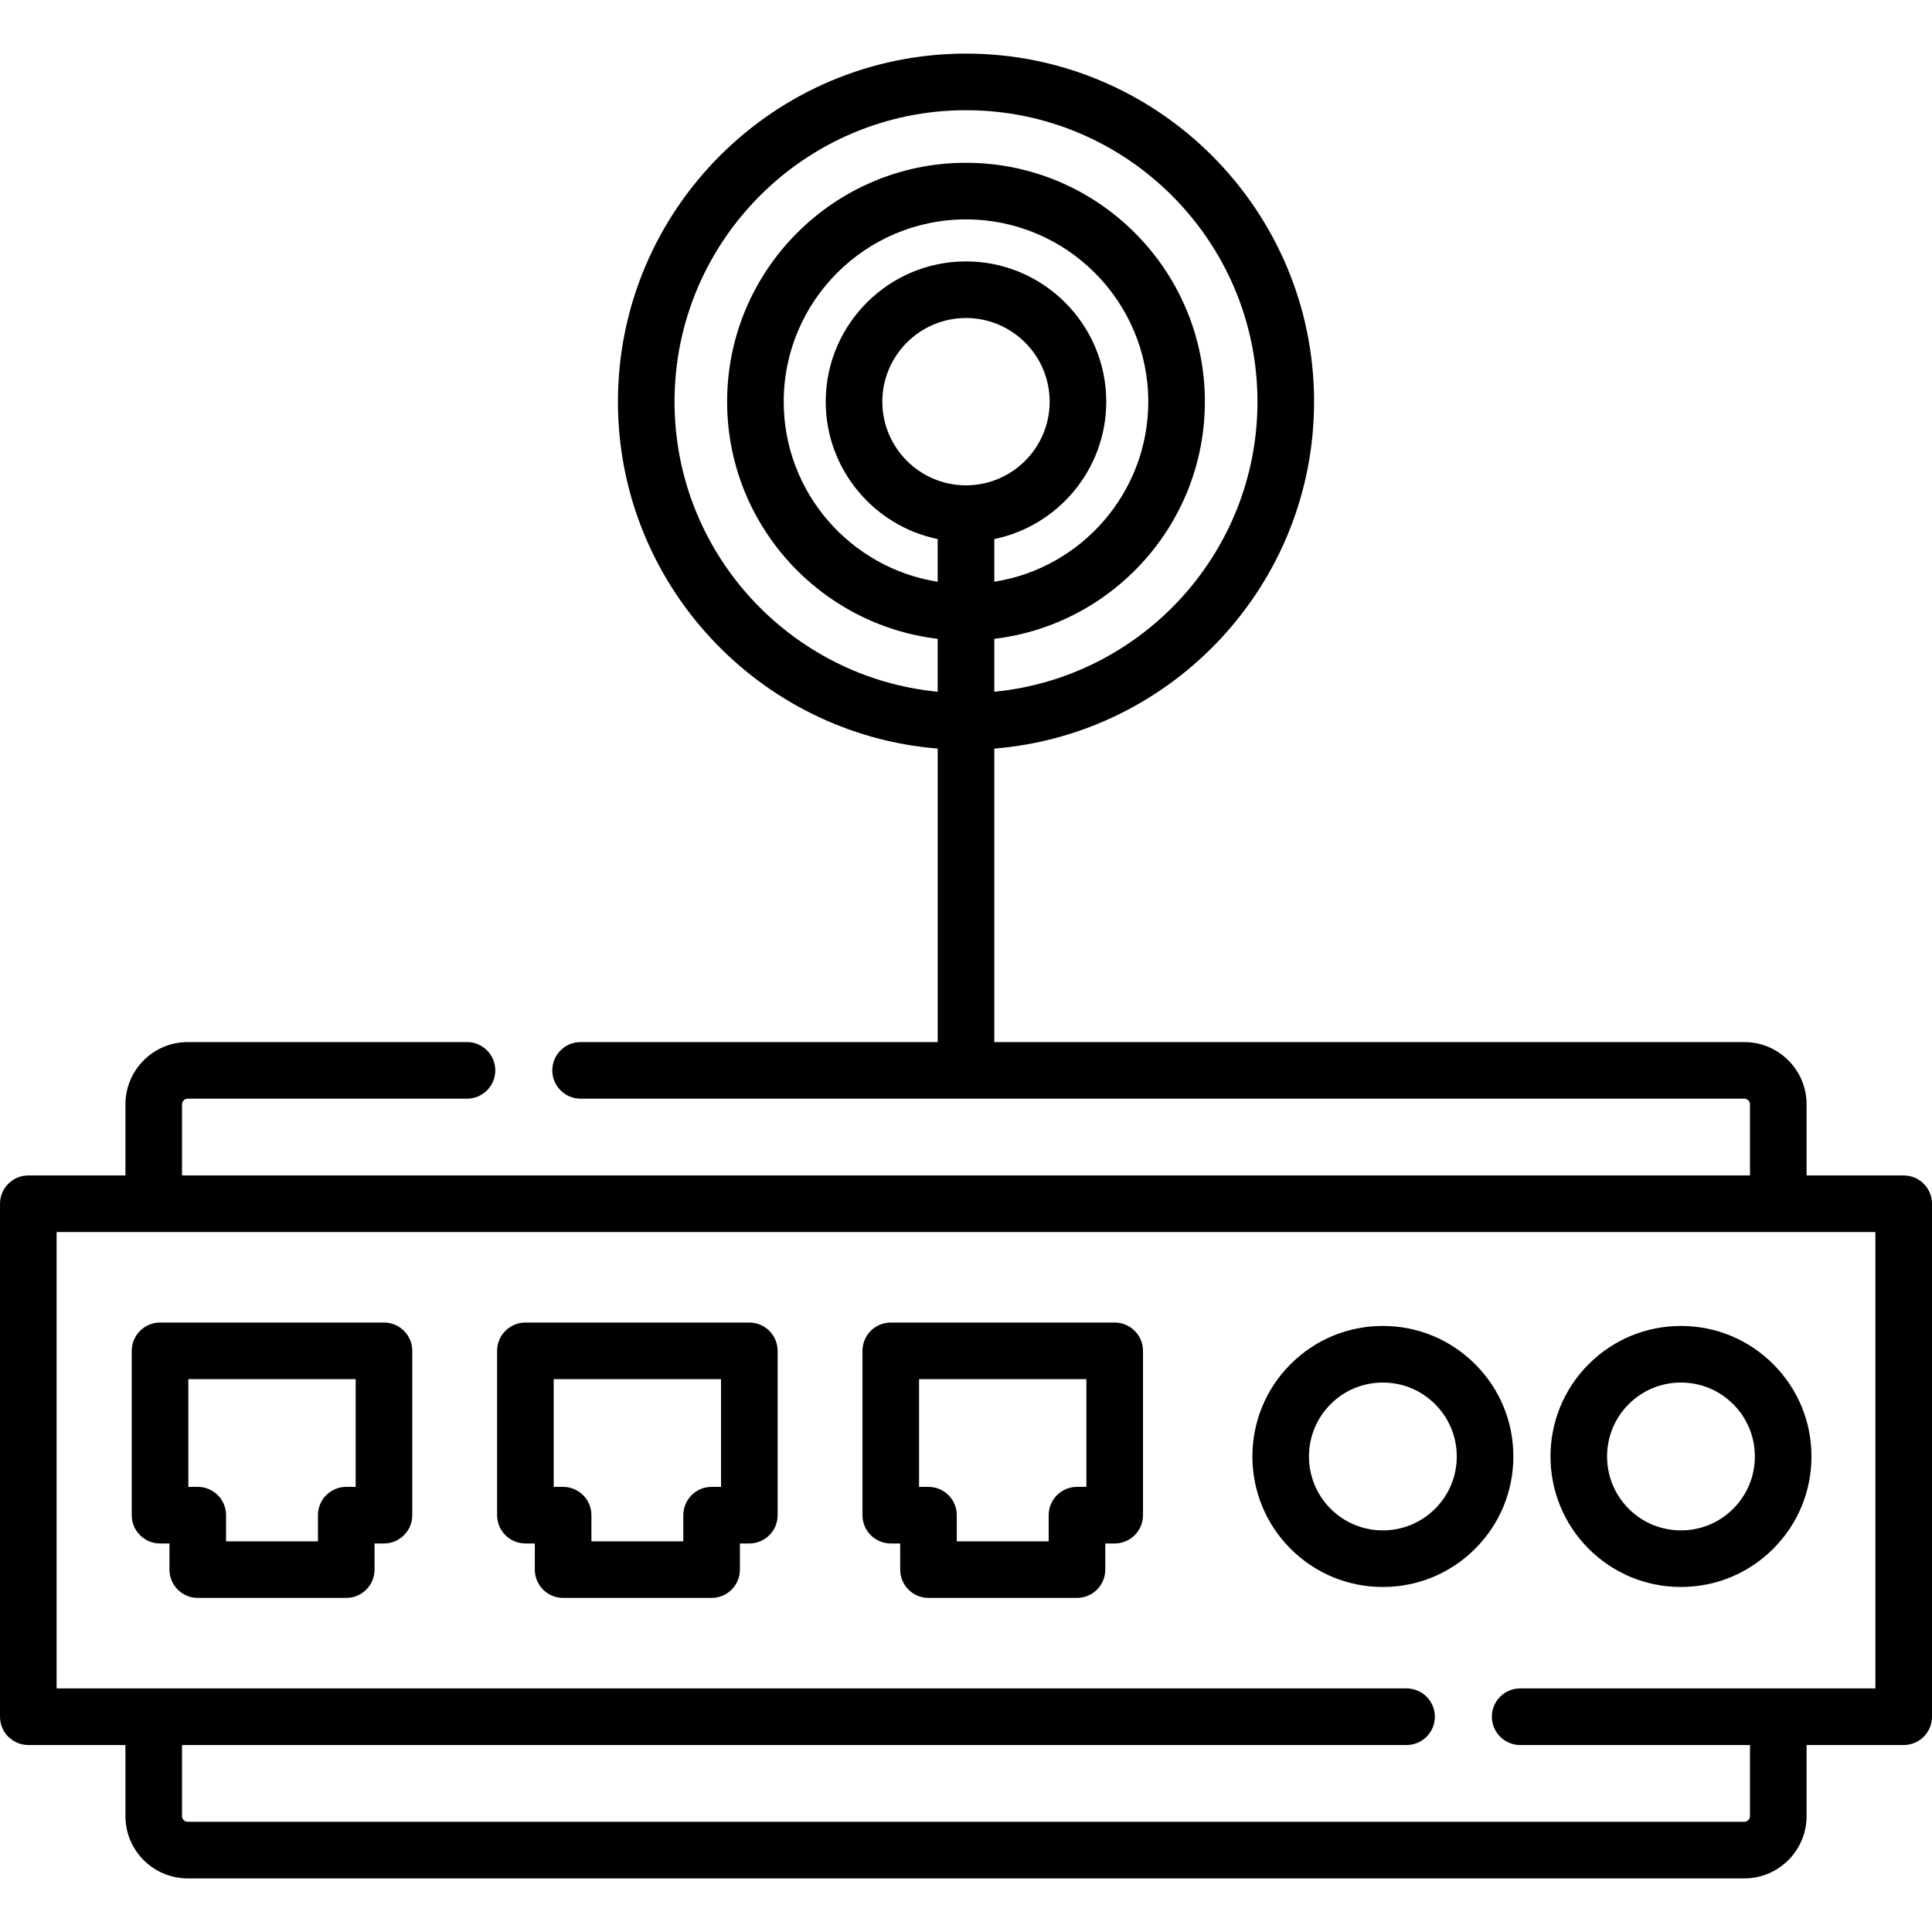 <svg id="Capa_1" enable-background="new 0 0 512 512" height="512" viewBox="0 0 512 512" width="512" xmlns="http://www.w3.org/2000/svg"><path d="m504.5 311.507h-25.738v-18.846c0-9.098-7.402-16.5-16.5-16.5h-198.762v-77.778c47.368-3.83 84.742-43.599 84.742-91.936 0-50.862-41.379-92.242-92.242-92.242s-92.242 41.379-92.242 92.242c0 48.337 37.374 88.106 84.742 91.936v77.778h-94.638c-4.142 0-7.5 3.358-7.5 7.5s3.358 7.5 7.5 7.5h308.4c.813 0 1.5.687 1.5 1.5v18.846h-415.524v-18.846c0-.813.687-1.5 1.5-1.5h74.016c4.142 0 7.5-3.358 7.5-7.5s-3.358-7.5-7.5-7.5h-74.016c-9.098 0-16.5 7.402-16.5 16.5v18.846h-25.738c-4.142 0-7.5 3.358-7.5 7.5v135.941c0 4.142 3.358 7.5 7.5 7.5h25.738v18.846c0 9.098 7.402 16.5 16.5 16.5h412.524c9.098 0 16.5-7.402 16.5-16.5v-18.846h25.738c4.142 0 7.5-3.358 7.5-7.5v-135.941c0-4.142-3.358-7.5-7.5-7.5zm-256-128.188c-39.084-3.784-69.742-36.812-69.742-76.872 0-42.591 34.65-77.242 77.242-77.242s77.242 34.65 77.242 77.242c0 40.061-30.657 73.088-69.742 76.872v-14.026c31.383-3.724 55.806-30.479 55.806-62.846 0-34.907-28.399-63.305-63.306-63.305s-63.306 28.398-63.306 63.305c0 32.368 24.423 59.123 55.806 62.846zm0-29.151c-23.086-3.615-40.806-23.636-40.806-47.721 0-26.636 21.67-48.305 48.306-48.305s48.306 21.669 48.306 48.305c0 24.085-17.719 44.106-40.806 47.721v-11.31c16.914-3.479 29.671-18.483 29.671-36.411 0-20.497-16.675-37.171-37.171-37.171s-37.171 16.675-37.171 37.171c0 17.928 12.758 32.932 29.671 36.411zm-14.671-47.721c0-12.226 9.946-22.171 22.171-22.171s22.171 9.946 22.171 22.171-9.946 22.172-22.171 22.172-22.171-9.946-22.171-22.172zm263.171 341.001h-94.138c-4.142 0-7.5 3.358-7.5 7.5s3.358 7.5 7.5 7.5h60.9v18.846c0 .813-.687 1.5-1.5 1.5h-412.524c-.813 0-1.5-.687-1.5-1.5v-18.846h324.516c4.142 0 7.5-3.358 7.5-7.5s-3.358-7.5-7.5-7.5h-357.754v-120.941h482z"/><path d="m42.413 409.036h2.495v6.927c0 4.142 3.358 7.5 7.5 7.5h39.354c4.142 0 7.5-3.358 7.5-7.5v-6.927h2.495c4.142 0 7.5-3.358 7.5-7.5v-43.544c0-4.142-3.358-7.5-7.5-7.5h-59.344c-4.142 0-7.5 3.358-7.5 7.5v43.544c0 4.142 3.358 7.5 7.5 7.5zm7.5-43.544h44.343v28.544h-2.495c-4.142 0-7.5 3.358-7.5 7.5v6.927h-24.354v-6.927c0-4.142-3.358-7.5-7.5-7.5h-2.495v-28.544z"/><path d="m139.237 409.036h2.495v6.927c0 4.142 3.358 7.5 7.5 7.5h39.354c4.142 0 7.5-3.358 7.5-7.5v-6.927h2.495c4.142 0 7.5-3.358 7.5-7.5v-43.544c0-4.142-3.358-7.5-7.5-7.5h-59.343c-4.142 0-7.5 3.358-7.5 7.5v43.544c-.001 4.142 3.357 7.5 7.499 7.5zm7.5-43.544h44.343v28.544h-2.495c-4.142 0-7.5 3.358-7.5 7.5v6.927h-24.354v-6.927c0-4.142-3.358-7.5-7.5-7.5h-2.495v-28.544z"/><path d="m236.062 409.036h2.495v6.927c0 4.142 3.358 7.5 7.5 7.5h39.354c4.142 0 7.5-3.358 7.5-7.5v-6.927h2.495c4.142 0 7.5-3.358 7.5-7.5v-43.544c0-4.142-3.358-7.5-7.5-7.5h-59.343c-4.142 0-7.5 3.358-7.5 7.5v43.544c-.001 4.142 3.356 7.5 7.499 7.5zm7.5-43.544h44.343v28.544h-2.495c-4.142 0-7.5 3.358-7.5 7.5v6.927h-24.354v-6.927c0-4.142-3.358-7.5-7.5-7.5h-2.495v-28.544z"/><path d="m366.468 420.566c9.238 0 17.924-3.598 24.457-10.131s10.131-15.219 10.131-24.457c0-9.239-3.598-17.925-10.131-24.457-6.533-6.533-15.219-10.131-24.457-10.131-9.239 0-17.925 3.598-24.458 10.131-13.485 13.485-13.485 35.428 0 48.914 6.533 6.533 15.219 10.131 24.458 10.131zm-13.851-48.439c3.7-3.7 8.619-5.737 13.851-5.737s10.151 2.038 13.851 5.737 5.737 8.619 5.737 13.851-2.038 10.151-5.737 13.851-8.619 5.737-13.851 5.737-10.151-2.038-13.851-5.737c-7.637-7.638-7.637-20.065 0-27.702z"/><path d="m445.468 420.566c9.238 0 17.924-3.598 24.457-10.131s10.131-15.219 10.131-24.457c0-9.239-3.598-17.925-10.131-24.457-6.533-6.533-15.219-10.131-24.457-10.131-9.239 0-17.925 3.598-24.458 10.131-13.485 13.485-13.485 35.428 0 48.914 6.533 6.533 15.219 10.131 24.458 10.131zm-13.851-48.439c3.7-3.7 8.619-5.737 13.851-5.737s10.151 2.038 13.851 5.737 5.737 8.619 5.737 13.851-2.038 10.151-5.737 13.851-8.619 5.737-13.851 5.737-10.151-2.038-13.851-5.737c-7.637-7.638-7.637-20.065 0-27.702z"/></svg>